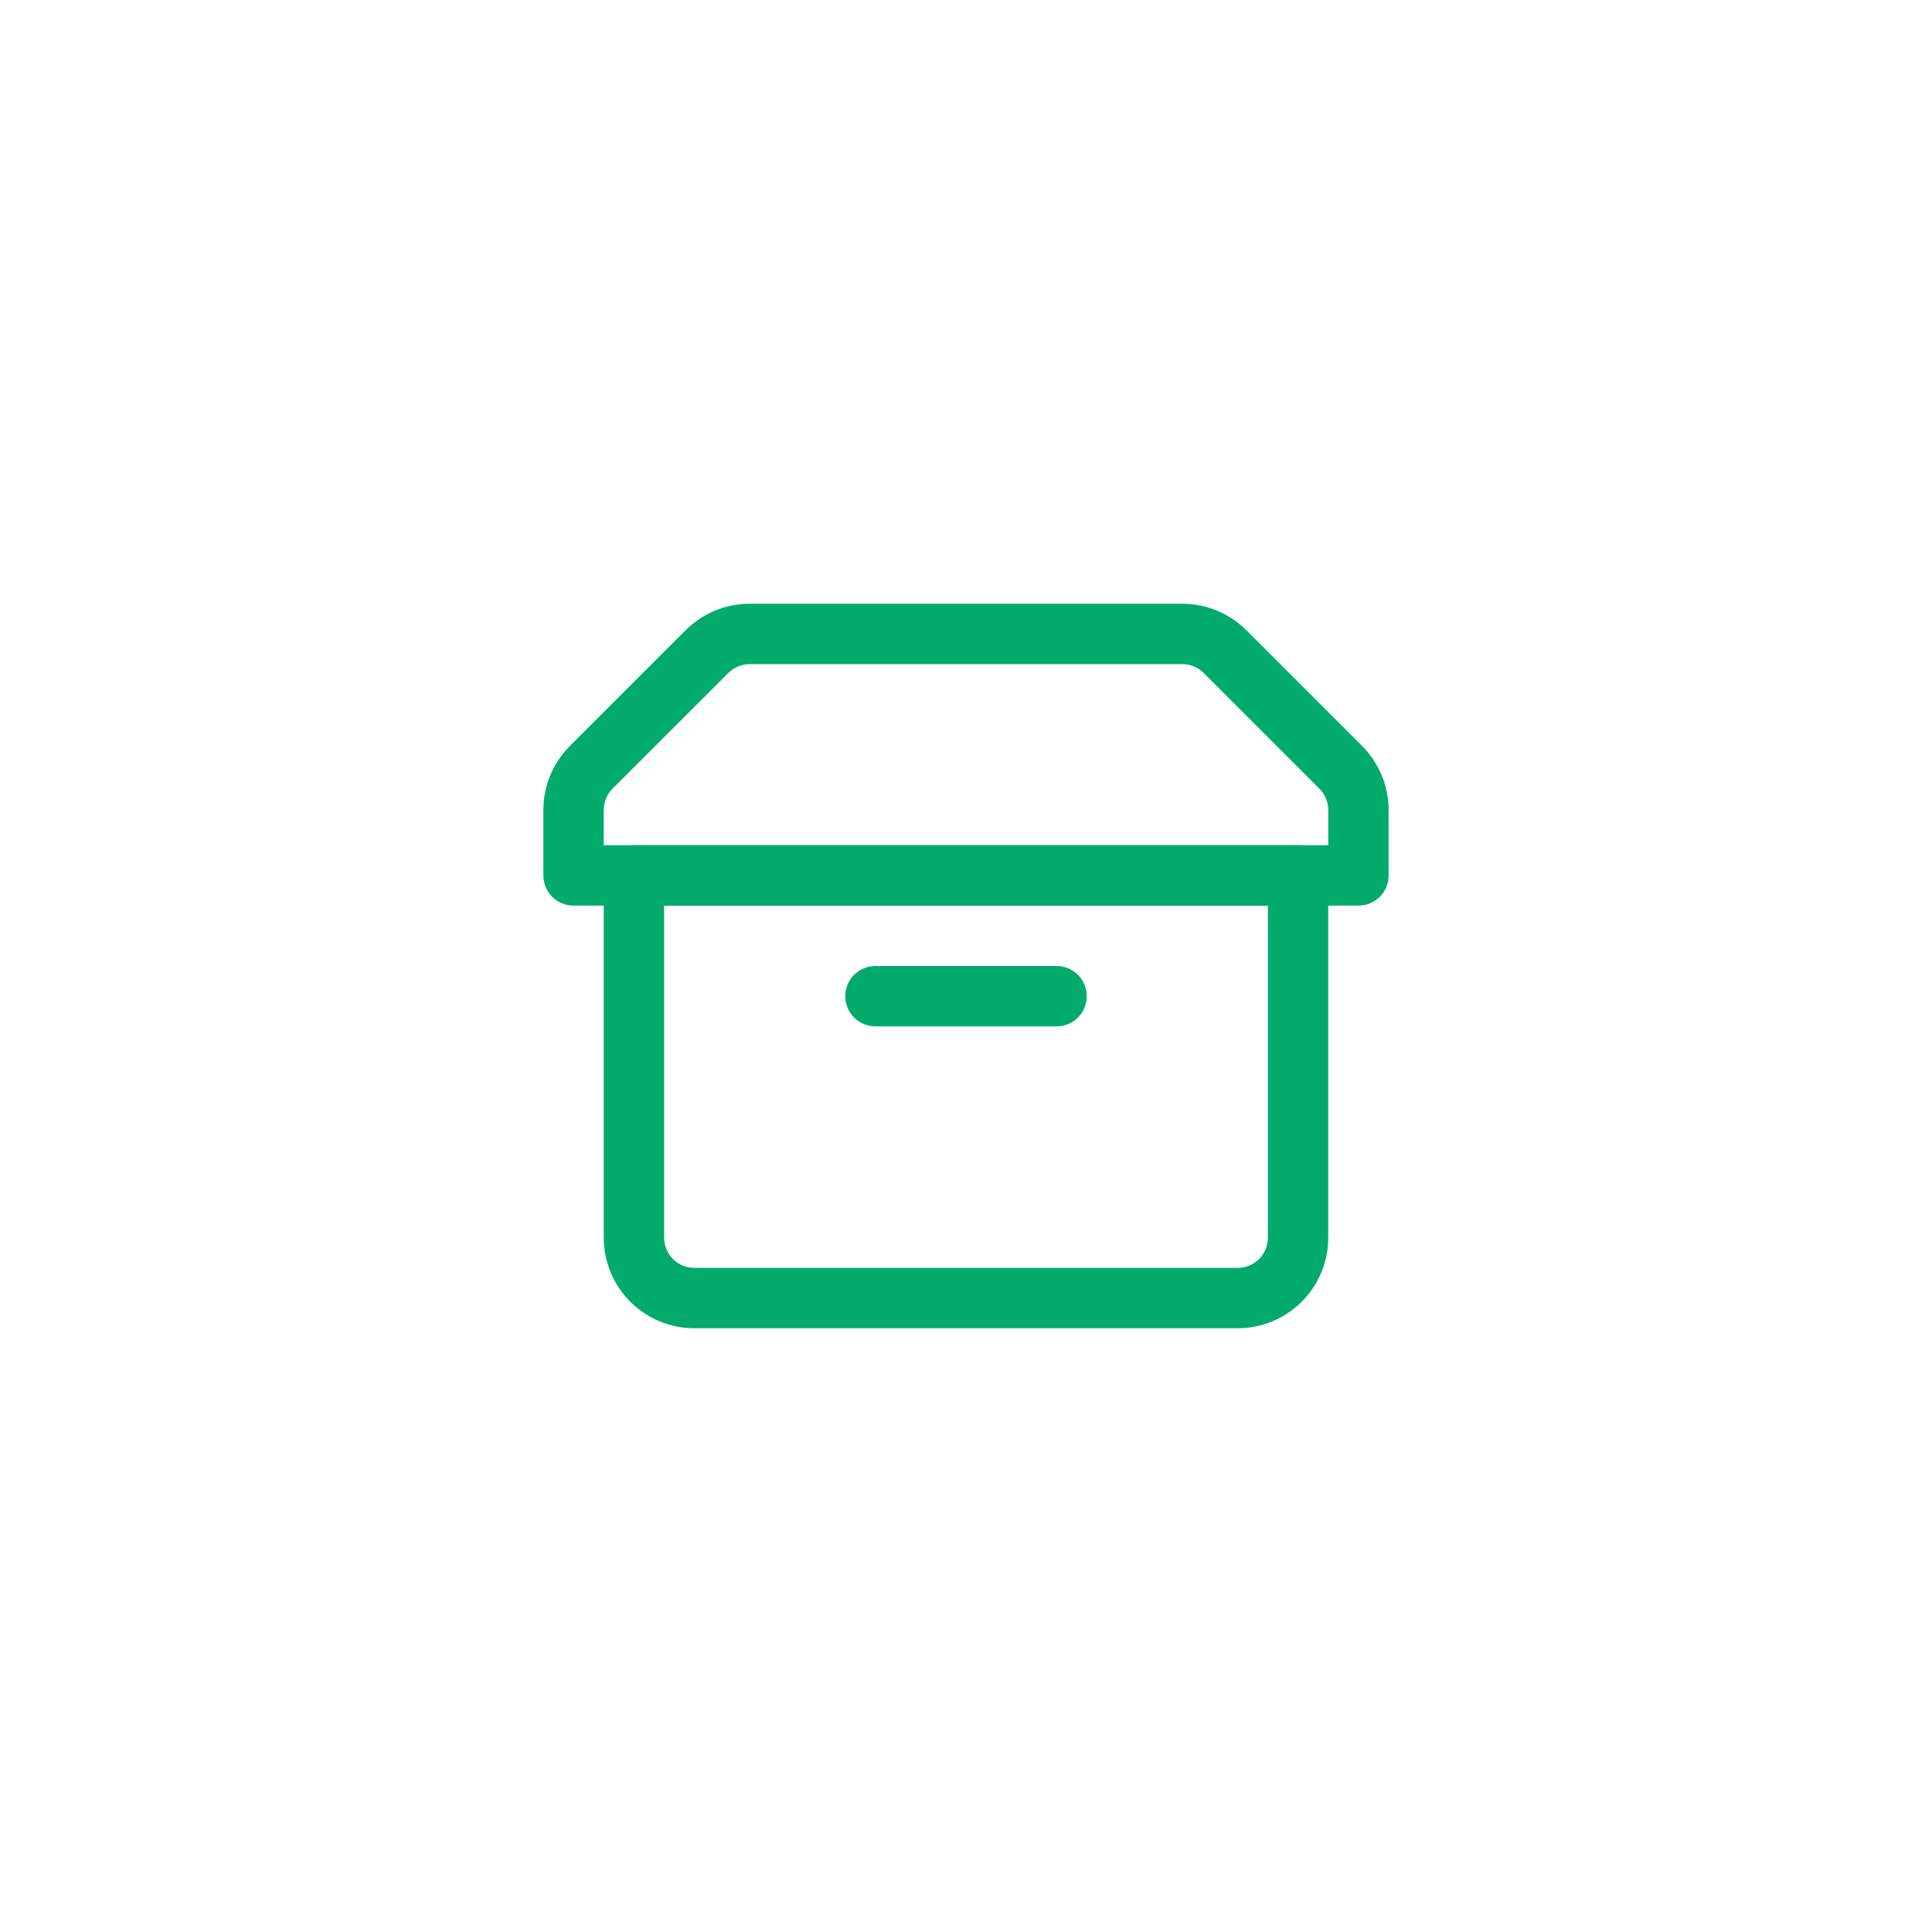 <svg width="32" height="32" viewBox="0 0 32 32" fill="none" xmlns="http://www.w3.org/2000/svg">
    <path d="M20.5 22H11.5C11.102 22 10.721 21.842 10.439 21.561C10.158 21.279 10 20.898 10 20.5V14.5C10 14.367 10.053 14.24 10.146 14.146C10.24 14.053 10.367 14 10.5 14H21.5C21.633 14 21.76 14.053 21.854 14.146C21.947 14.24 22 14.367 22 14.5V20.5C22 20.898 21.842 21.279 21.561 21.561C21.279 21.842 20.898 22 20.5 22ZM11 15V20.5C11 20.633 11.053 20.76 11.146 20.854C11.24 20.947 11.367 21 11.5 21H20.5C20.633 21 20.76 20.947 20.854 20.854C20.947 20.76 21 20.633 21 20.5V15H11Z" fill="#02AB6C"/>
    <path d="M22.5 15H9.5C9.367 15 9.24 14.947 9.146 14.854C9.053 14.76 9 14.633 9 14.5V13.415C9 13.017 9.159 12.636 9.44 12.355L11.355 10.44C11.636 10.159 12.017 10 12.415 10H19.585C19.983 10 20.364 10.159 20.645 10.44L22.56 12.355C22.841 12.636 23 13.017 23 13.415V14.5C23 14.633 22.947 14.76 22.854 14.854C22.76 14.947 22.633 15 22.5 15ZM10 14H22V13.415C21.999 13.283 21.946 13.156 21.852 13.062L19.938 11.148C19.844 11.054 19.717 11.001 19.585 11H12.415C12.283 11.001 12.156 11.054 12.062 11.148L10.148 13.06C10.101 13.107 10.064 13.162 10.038 13.223C10.013 13.284 10 13.349 10 13.415V14ZM17.5 17H14.5C14.367 17 14.24 16.947 14.146 16.854C14.053 16.76 14 16.633 14 16.5C14 16.367 14.053 16.24 14.146 16.146C14.24 16.053 14.367 16 14.5 16H17.5C17.633 16 17.76 16.053 17.854 16.146C17.947 16.24 18 16.367 18 16.5C18 16.633 17.947 16.76 17.854 16.854C17.76 16.947 17.633 17 17.5 17Z" fill="#02AB6C"/>
    </svg>
    